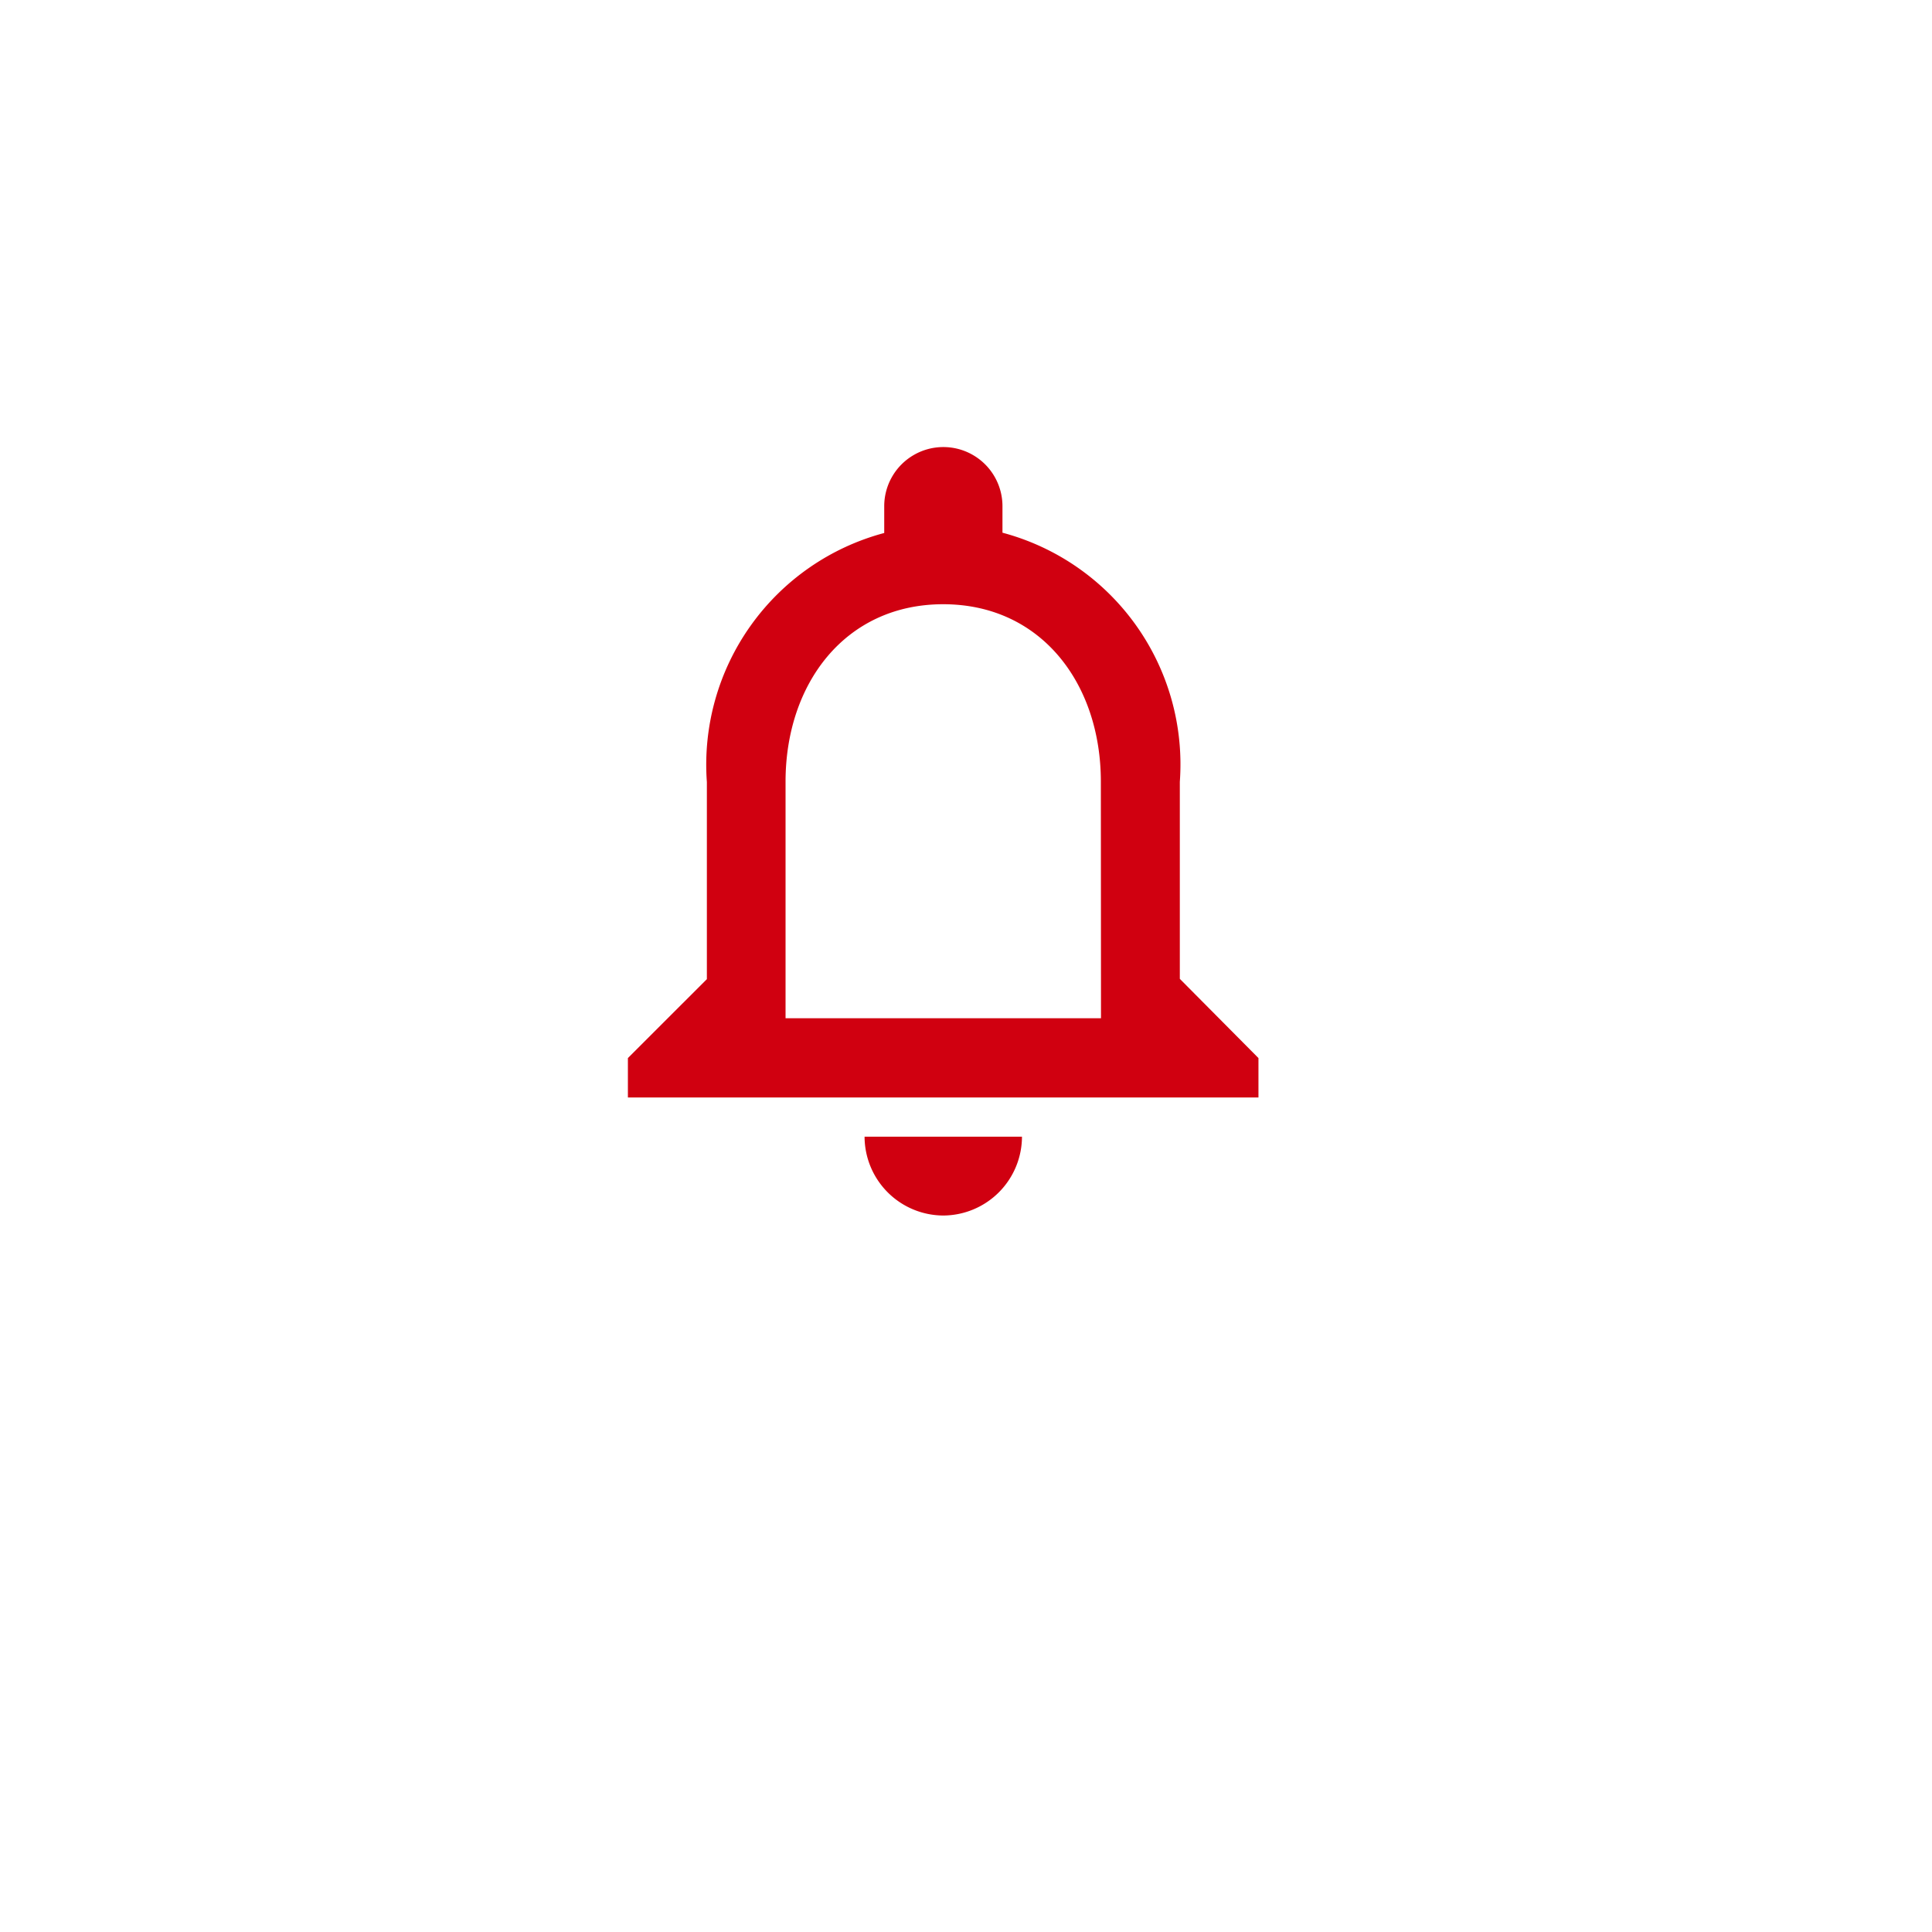 <svg xmlns="http://www.w3.org/2000/svg" xmlns:xlink="http://www.w3.org/1999/xlink" width="40" height="40" viewBox="0 0 40 40">
  <defs>
    <filter id="Rectangle_2174" x="0" y="0" width="40" height="40" filterUnits="userSpaceOnUse">
      <feOffset dy="3" input="SourceAlpha"/>
      <feGaussianBlur stdDeviation="3" result="blur"/>
      <feFlood flood-opacity="0.161"/>
      <feComposite operator="in" in2="blur"/>
      <feComposite in="SourceGraphic"/>
    </filter>
  </defs>
  <g id="Group_9378" data-name="Group 9378" transform="translate(-30 -171)">
    <g transform="matrix(1, 0, 0, 1, 30, 171)" filter="url(#Rectangle_2174)">
      <rect id="Rectangle_2174-2" data-name="Rectangle 2174" width="22" height="22" rx="4" transform="translate(9 6)" fill="#fff"/>
    </g>
    <path id="Icon_material-notifications-none" data-name="Icon material-notifications-none" d="M12.527,19.66a1.637,1.637,0,0,0,1.632-1.632H10.9A1.637,1.637,0,0,0,12.527,19.66Zm4.9-4.9v-4.08a4.963,4.963,0,0,0-3.672-5.157V4.974a1.224,1.224,0,0,0-2.448,0v.555a4.965,4.965,0,0,0-3.672,5.157v4.08L6,16.4v.816H19.055V16.4Zm-1.632.816H9.264v-4.9c0-2.023,1.232-3.672,3.264-3.672s3.264,1.648,3.264,3.672Z" transform="translate(37 176.506)" fill="#d00010"/>
  </g>
</svg>
